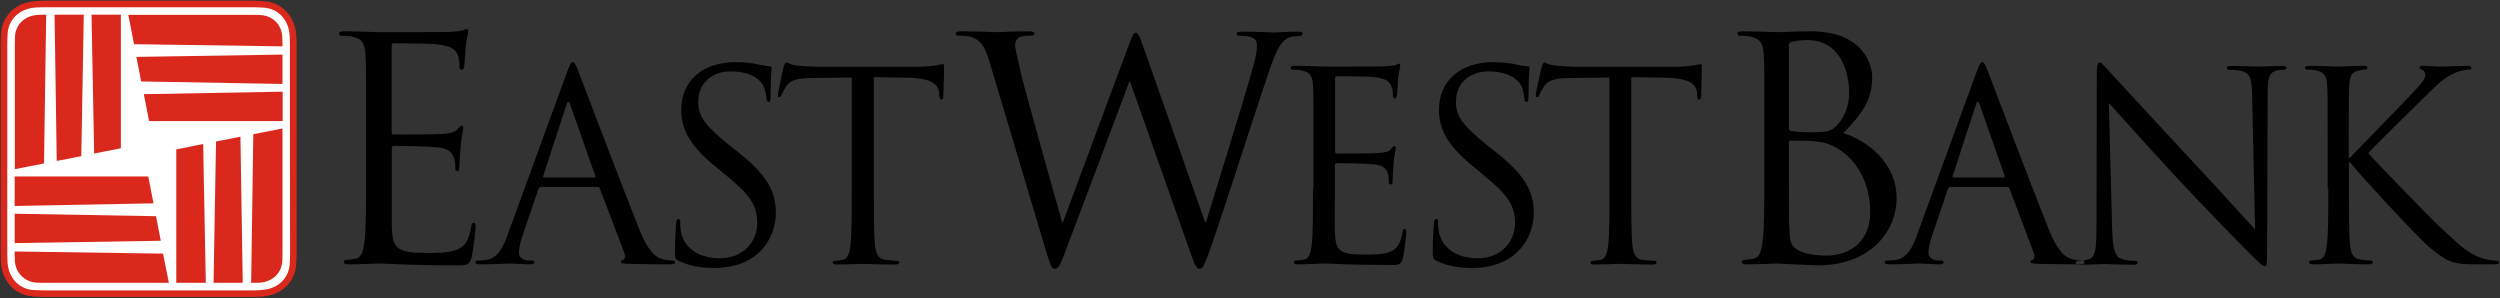<svg version="1.2" xmlns="http://www.w3.org/2000/svg" viewBox="0 0 1516 181" width="1516" height="181">
	<rect x="0" y="0" width="1516" height="181" fill="#333333" stroke="none"/>
	<title>EWB_50_Logo_LU_Gold_RBG_246x30-svg</title>
	<style>
		.s0 { fill: #000000 } 
		.s1 { fill: #ffffff } 
		.s2 { fill: #da291c } 
	</style>
	<path id="XMLID_00000040565865015610769240000018212220231404160959_" fill-rule="evenodd" class="s0" d="m222 106.1v-32.9c0-29.2 0-34.4-0.4-40.4-0.4-6.3-1.9-9.3-8.1-10.6-1.5-0.4-4.6-0.5-6.4-0.5-0.7 0-1.5-0.4-1.5-1.2 0-1.1 0.9-1.5 3-1.5 8.4 0 20.1 0.5 21.1 0.5 1.3 0 38.5 0 42.8-0.1 3.6-0.2 6.5-0.6 8-0.9 1-0.2 1.7-0.9 2.6-0.9 0.6 0 0.8 0.7 0.8 1.6 0 1.3-0.9 3.6-1.5 8.8-0.2 1.9-0.6 10.1-0.9 12.3-0.2 0.9-0.6 2-1.3 2-1.2 0-1.6-0.9-1.6-2.4 0-1.3-0.1-4.5-1.1-6.8-1.3-2.9-3.2-5.2-13.2-6.3-3.2-0.4-23.6-0.6-25.6-0.6-0.8 0-1.2 0.6-1.2 1.9v51.6c0 1.3 0.2 1.9 1.2 1.9 2.4 0 25.4 0 29.7-0.4 4.5-0.4 7.1-0.8 8.8-2.6 1.3-1.5 2.1-2.4 2.8-2.4 0.5 0 0.9 0.4 0.9 1.5 0 1.1-0.9 4.3-1.5 10.5-0.4 3.7-0.8 10.6-0.8 11.9 0 1.6 0 3.6-1.2 3.6-1 0-1.3-0.7-1.3-1.7 0-1.9 0-3.7-0.8-6.1-0.8-2.6-2.4-5.8-9.7-6.6-5-0.5-23.6-0.9-26.7-0.9-0.9 0-1.3 0.6-1.3 1.3v16.4c0 6.4-0.1 28.1 0 32 0.5 12.9 3.4 15.3 21.7 15.3 4.8 0 13 0 17.9-2 4.9-2.1 7.1-5.8 8.4-13.5 0.4-2 0.8-2.8 1.7-2.8 1.1 0 1.1 1.5 1.1 2.8 0 1.6-1.5 14.3-2.4 18.1-1.3 4.9-2.8 4.9-10.1 4.9-28.2 0-40.7-1.1-46.1-1.1-0.9 0-12.7 0.5-18.3 0.5-2.1 0-3-0.4-3-1.5 0-0.6 0.4-1.2 1.5-1.2 1.7 0 4-0.4 5.6-0.7 3.8-0.8 4.7-4.9 5.4-10.3 1-7.8 1-22.5 1-40.5zm85.7 36.6l36.1-98.8c1.9-5.2 2.5-6.2 3.5-6.2 0.9 0 1.6 0.8 3.5 5.7 2.3 6.1 27.3 71.8 37 96 5.7 14.1 10.3 16.7 13.6 17.6 2.4 0.8 4.8 1 6.4 1 1 0 1.6 0.2 1.6 1 0 1-1.4 1.3-3.2 1.3-2.3 0-14 0-24.9-0.3-3-0.2-4.8-0.2-4.8-1.2 0-0.6 0.5-0.9 1.2-1.1 0.9-0.3 1.9-1.7 0.9-4.3l-14.9-39.2c-0.3-0.6-0.6-0.9-1.4-0.9h-34.2c-0.7 0-1.3 0.4-1.6 1.3l-9.6 28.1c-1.4 4-2.2 7.8-2.2 10.7 0 3.2 3.4 4.6 6.1 4.6h1.6c1.2 0 1.6 0.3 1.6 1 0 1-1 1.3-2.3 1.3-3.8 0-10.7-0.5-12.4-0.5-1.8 0-10.5 0.5-18 0.5-2 0-3-0.3-3-1.3 0-0.6 0.6-1 1.4-1 1.2 0 3.4-0.1 4.7-0.3 7.2-1 10.4-7 13.3-15zm22.2-35.1h30.4c0.8 0 0.8-0.5 0.6-1.2l-15.1-42.9c-0.7-2.4-1.6-2.4-2.3 0l-14 42.9c-0.4 0.9-0.1 1.2 0.4 1.2zm81.7 50.6c-2.2-1-2.3-1.6-2.3-6 0-8 0.6-14.3 0.7-16.9 0.2-1.7 0.6-2.5 1.3-2.5 1 0 1.2 0.4 1.2 1.7 0 1.4 0 3.7 0.4 5.9 2.4 11.7 12.9 16.2 23.6 16.2 15.2 0 22.7-11 22.7-21.2 0-11-4.6-17.3-18.3-28.6l-7.2-5.9c-16.8-13.8-20.6-23.7-20.6-34.5 0-17.1 12.7-28.7 32.9-28.7 6.2 0 10.8 0.6 14.8 1.6 3 0.7 4.2 0.8 5.5 0.8 1.3 0 1.6 0.4 1.6 1.2 0 0.8-0.6 6.1-0.6 16.9 0 2.5-0.4 3.6-1.1 3.6-1 0-1.2-0.7-1.3-2-0.2-2-1.1-6.3-2.1-8-1-1.8-5.3-8.5-19.9-8.5-10.9 0-19.5 6.9-19.5 18.5 0 9.1 4.4 14.5 19.4 26.7l4.5 3.5c18.7 14.8 23.2 24.7 23.2 37.4 0 6.6-2.6 18.6-13.5 26.4-6.9 4.8-15.4 6.7-24 6.7-7.5 0-14.8-1.1-21.4-4.3zm118.3-111.4v67.5c0 15.3 0 27.8 0.7 34.5 0.6 4.6 1.5 8.1 6.2 8.7 2.3 0.4 5.7 0.7 7.2 0.7 1 0 1.3 0.5 1.3 0.9 0 0.9-0.9 1.3-2.6 1.3-8.7 0-18.8-0.4-19.5-0.4-0.8 0-10.8 0.4-15.6 0.4-1.8 0-2.6-0.3-2.6-1.3 0-0.5 0.3-0.9 1.3-0.9 1.4 0 3.3-0.3 4.8-0.7 3.2-0.6 4-4.1 4.6-8.7 0.8-6.7 0.8-19.2 0.8-34.5v-67.3l-23.6 0.3c-9.8 0.1-13.6 1.3-16.2 5.1-1.7 2.7-2.2 3.8-2.7 4.9-0.4 1.3-1 1.6-1.6 1.6-0.4 0-0.7-0.4-0.7-1.4 0-1.6 3.1-15.3 3.4-16.6 0.4-1 1-3 1.6-3 1.2 0 2.7 1.6 7 1.9 4.6 0.4 10.7 0.7 12.6 0.7h59.6c10.2 0 14.5-1.6 15.8-1.6 0.8 0 0.8 0.9 0.8 1.9 0 4.8-0.5 15.8-0.5 17.5 0 1.4-0.5 2.1-1.1 2.1-0.8 0-1.1-0.6-1.3-2.8l-0.2-1.7c-0.6-4.8-4.2-8.5-19.5-8.8zm200.8 87.8h0.7c5.1-17.2 22.2-71.3 28.8-95.3 1.9-6.9 2-9.5 2-11.9 0-3.5-2-5.7-10.6-5.7-0.9 0-1.7-0.5-1.7-1.2 0-1 0.9-1.3 3.2-1.3 9.6 0 17.4 0.5 19.1 0.5 1.3 0 9.3-0.5 15.1-0.5 1.7 0 2.6 0.3 2.6 1.1 0 1-0.6 1.5-1.7 1.5-0.8 0-4.3 0.2-6.4 0.9-5.6 2.1-8.6 9.9-12.1 20.2-8.2 23.7-27.1 83.2-34.4 104.1-4.8 13.7-5.8 16-7.8 16-1.9 0-3.1-2.4-5.6-9.7l-36.7-104h-0.3c-6.8 18-32.4 86.4-39.1 103.8-3 7.8-3.9 9.9-6.2 9.9-1.9 0-2.8-2.1-6.5-14.8l-33.1-110.9c-3-9.9-5.4-12.7-10.3-14.6-2.4-1-7.1-1.1-8.4-1.1-0.9 0-1.7-0.2-1.7-1.3 0-0.9 1.1-1.3 3-1.3 9.7 0 20 0.5 22 0.5 1.7 0 9.9-0.5 19.2-0.5 2.6 0 3.4 0.5 3.4 1.3 0 1.1-1 1.3-1.9 1.3-1.5 0-5 0-7.3 1.1-1.1 0.6-2.4 2.1-2.4 4.5 0 2.5 1.6 9 3.5 17.2 2.8 12 22.2 80.6 25 90.5h0.4l39.6-106.5c2.7-7.6 3.5-8.6 4.6-8.6 1.4 0 2.5 2.4 4.7 8.8zm65.8-20.5v-28c0-24.8 0-29.3-0.3-34.4-0.3-5.4-1.6-7.9-6.9-9-1.3-0.4-3.9-0.5-5.4-0.5-0.6 0-1.3-0.4-1.3-1 0-1 0.8-1.3 2.6-1.3 7.1 0 17.1 0.5 17.9 0.5 1.1 0 32.7 0 36.4-0.2 3-0.1 5.5-0.4 6.8-0.7 0.8-0.3 1.4-0.9 2.2-0.9 0.5 0 0.6 0.6 0.6 1.5 0 1-0.8 2.9-1.3 7.4-0.1 1.6-0.4 8.6-0.7 10.5-0.2 0.8-0.5 1.8-1.2 1.8-0.9 0-1.2-0.8-1.2-2.1 0-1.1-0.3-3.8-1-5.7-1.2-2.5-2.8-4.4-11.4-5.4-2.7-0.3-20-0.4-21.8-0.4-0.6 0-0.9 0.4-0.9 1.5v43.8c0 1.1 0.2 1.6 0.9 1.6 2.1 0 21.7 0 25.3-0.3 3.8-0.3 6-0.6 7.5-2.2 1-1.3 1.7-2.1 2.3-2.1 0.5 0 0.8 0.3 0.8 1.3 0 0.9-0.8 3.6-1.3 8.9-0.3 3.2-0.6 9-0.6 10.2 0 1.3 0 3-1.1 3-0.9 0-1.2-0.7-1.2-1.4 0-1.6 0-3.2-0.6-5.3-0.7-2.2-2.1-4.9-8.3-5.5-4.2-0.5-20-0.8-22.7-0.8-0.8 0-1.1 0.6-1.1 1.2v14c0 5.4-0.2 23.8 0 27.2 0.5 11 2.9 13.1 18.4 13.1 4.2 0 11.2 0 15.3-1.8 4.1-1.7 6-4.9 7.2-11.4 0.3-1.7 0.6-2.4 1.4-2.4 1 0 1 1.3 1 2.4 0 1.3-1.3 12.1-2.1 15.4-1.1 4.1-2.3 4.1-8.6 4.1-24 0-34.6-0.9-39.2-0.9-0.8 0-10.8 0.5-15.6 0.5-1.8 0-2.6-0.3-2.6-1.3 0-0.5 0.3-1 1.3-1 1.4 0 3.3-0.3 4.8-0.6 3.2-0.6 4-4.1 4.6-8.7 0.8-6.7 0.8-19.3 0.8-34.6zm74.7 44.1c-2.2-1-2.4-1.6-2.4-6 0-8 0.6-14.3 0.8-16.9 0.1-1.7 0.5-2.5 1.3-2.5 1 0 1.1 0.4 1.1 1.7 0 1.4 0 3.7 0.5 5.9 2.4 11.7 12.9 16.2 23.5 16.2 15.3 0 22.7-11 22.7-21.2 0-11-4.6-17.3-18.3-28.6l-7.1-5.9c-16.9-13.8-20.7-23.7-20.7-34.5 0-17.1 12.7-28.7 32.9-28.7 6.2 0 10.9 0.6 14.8 1.6 3 0.7 4.3 0.8 5.6 0.8 1.3 0 1.6 0.4 1.6 1.2 0 0.8-0.6 6.1-0.6 16.9 0 2.5-0.4 3.6-1.2 3.6-1 0-1.1-0.7-1.3-2-0.1-2-1-6.3-2-8-1-1.8-5.3-8.5-19.9-8.5-11 0-19.6 6.9-19.6 18.5 0 9.1 4.5 14.5 19.4 26.7l4.5 3.5c18.8 14.8 23.3 24.7 23.3 37.4 0 6.6-2.6 18.6-13.6 26.4-6.8 4.8-15.4 6.7-24 6.7-7.4 0-14.7-1.1-21.3-4.3zm118-111.4v67.5c0 15.3 0 27.8 0.7 34.5 0.6 4.6 1.5 8.1 6.3 8.8 2.2 0.3 5.7 0.6 7.1 0.6 1 0 1.3 0.5 1.3 0.9 0 0.9-0.8 1.3-2.5 1.3-8.7 0-18.7-0.4-19.5-0.4-0.8 0-10.8 0.4-15.6 0.4-1.8 0-2.5-0.3-2.5-1.3 0-0.5 0.3-0.9 1.3-0.9 1.4 0 3.3-0.3 4.8-0.6 3.2-0.7 4-4.2 4.6-8.8 0.8-6.7 0.8-19.2 0.8-34.5v-67.3l-23.5 0.3c-9.8 0.1-13.6 1.3-16.2 5.1-1.7 2.7-2.2 3.8-2.7 4.9-0.4 1.3-1 1.6-1.6 1.6-0.4 0-0.7-0.4-0.7-1.4 0-1.6 3.2-15.3 3.5-16.6 0.3-1 1-3 1.6-3 1.1 0 2.6 1.6 7 1.9 4.5 0.4 10.6 0.7 12.5 0.7h59.6c10.2 0 14.5-1.6 15.8-1.6 0.7 0 0.7 0.9 0.7 1.9 0 4.8-0.4 15.8-0.4 17.5 0 1.4-0.6 2.1-1.2 2.1-0.8 0-1.1-0.6-1.3-2.8l-0.1-1.7c-0.6-4.8-4.3-8.5-19.5-8.8l-20.1-0.3zm80.7 59.3v-32.9c0-29.2 0-34.3-0.4-40.4-0.4-6.3-1.9-9.3-8-10.6-1.5-0.4-4.7-0.5-6.4-0.5-0.8 0-1.5-0.4-1.5-1.2 0-1.1 0.9-1.5 2.9-1.5 8.5 0 20.2 0.5 21.2 0.5 4.4 0 11.7-0.5 20.3-0.5 30.6 0 37.3 18.7 37.3 28.1 0 15.3-8.7 24.4-17.5 33.6 13.8 4.3 32.3 17.5 32.3 39.4 0 20-15.7 40.8-47.7 40.8-4.3 0-23.3-1.1-24.8-1.1-0.9 0-12.7 0.5-18.3 0.5-2.1 0-3-0.4-3-1.5 0-0.6 0.4-1.2 1.5-1.2 1.7 0 3.9-0.4 5.6-0.7 3.8-0.8 4.7-4.9 5.4-10.3 1.1-7.8 1.1-22.5 1.1-40.5zm14.9-78.8v50.1c0 1.3 0.4 1.7 1.3 2.1 1.1 0.1 4.5 0.7 11.4 0.7 10.5 0 13.1-0.4 17-4.8 4-4.5 6.8-11.2 6.8-18.9 0-15.5-6.9-32.2-25.3-32.2-2 0-6 0.2-8.9 0.9-1.7 0.4-2.3 1-2.3 2.1zm0 59.2v10.7c0 14.3 0 37.5 0.2 40.4 0.5 9.2 0.5 11.7 6.3 14.6 5 2.4 13.1 2.8 16.4 2.8 10.2 0 26.4-5.4 26.4-26.6 0-11.2-3.7-27.4-18.1-37.3-6.4-4.3-11-4.9-15.5-5.4-2.4-0.4-11.8-0.4-14.6-0.4-0.7-0.1-1.1 0.2-1.1 1.2zm77.6 56.2l36.1-98.8c1.9-5.2 2.5-6.2 3.5-6.2 1 0 1.6 0.8 3.5 5.7 2.3 6.1 27.3 71.8 37 96 5.7 14.1 10.4 16.7 13.7 17.6 2.4 0.8 4.8 1 6.3 1q0.3 0 0.4 0c-1.2 0.2-2.2 0.2-2.9 0.2-0.7 0-1.3 0.3-1.3 1 0 0.6 0.3 0.9 0.8 1.1-4.1 0-14.1-0.1-23.5-0.3-3-0.2-4.8-0.2-4.8-1.2 0-0.6 0.5-0.9 1.2-1.1 0.9-0.3 1.9-1.7 0.9-4.3l-14.8-39.2c-0.3-0.6-0.6-0.9-1.5-0.9h-34.2c-0.7 0-1.3 0.5-1.6 1.3l-9.5 28.1c-1.5 4-2.3 7.8-2.3 10.7 0 3.2 3.4 4.6 6.1 4.6h1.5c1.2 0 1.6 0.3 1.6 1 0 1-0.9 1.3-2.3 1.3-3.8 0-10.7-0.5-12.4-0.5-1.7 0-10.5 0.5-17.9 0.5-2.1 0-3.1-0.3-3.1-1.3 0-0.6 0.6-1 1.5-1 1.1 0 3.3-0.1 4.6-0.3 7.4-1 10.5-7 13.4-15zm100.5 15.3c1.2-0.1 2.5-0.4 3.7-0.8 4-1.1 4.7-5.7 4.7-20.2l0.2-91.2c0-6.2 0.5-7.9 1.7-7.9 1.3 0 4 3.5 5.6 5.1 2.4 2.7 26.1 28.3 50.5 54.6 15.8 16.8 33.1 36.2 38.2 41.5l-1.8-80.9c-0.1-10.3-1.3-13.8-6.2-15.1-2.9-0.7-6.5-0.8-7.8-0.8-1.2 0-1.3-0.6-1.3-1.2 0-1 1.3-1.1 3.2-1.1 7.2 0 14.8 0.4 16.5 0.4 1.8 0 7-0.4 13.6-0.4 1.7 0 2.8 0.1 2.8 1.1 0 0.7-0.6 1.2-1.7 1.2-0.8 0-1.9 0-3.8 0.4-5.2 1.1-5.9 4.7-5.9 14.2l-0.3 93.2c0 10.6-0.3 11.3-1.4 11.3-1.3 0-3.2-1.7-11.6-10.2-1.8-1.6-24.6-25-41.5-43.1-18.4-19.9-36.4-40-41.5-45.7l2 76.4c0.4 13 1.9 17.2 6.2 18.4 3 0.9 6.5 1 8 1 0.8 0 1.3 0.4 1.3 1 0 1-1 1.3-2.9 1.3-9.1 0-15.4-0.4-16.9-0.4-1.4 0-8.1 0.4-15.3 0.4-0.7 0-1.3 0-1.7-0.2q0.9 0 1.4 0c1.8 0 3.2-0.3 3.2-1.3 0-0.7-0.4-0.9-1.2-1zm-78.3-50.4h30.4c0.8 0 0.8-0.5 0.6-1.1l-15.1-43c-0.8-2.4-1.6-2.4-2.3 0l-14 43c-0.4 0.8 0 1.1 0.4 1.1zm226.9 6.5v-28c0-24.8 0-29.3-0.3-34.4-0.3-5.4-1.6-7.9-6.8-9-1.3-0.4-3.9-0.5-5.4-0.5-0.7 0-1.3-0.4-1.3-1 0-1 0.9-1.3 2.6-1.3 7.1 0 16.6 0.5 17.5 0.5 1.4 0 10.6-0.5 15.4-0.5 1.8 0 2.5 0.3 2.5 1.3 0 0.7-0.7 1-1.3 1-1 0-2 0.1-3.9 0.5-4.3 0.7-5.6 3.5-5.9 9-0.3 5.1-0.3 9.6-0.3 34.4v9.6h0.7c2.7-3 31.5-32.3 37.2-38.5 4.4-4.7 8.5-8.8 8.5-11.5 0-1.9-0.7-2.9-2-3.4-0.8-0.3-1.5-0.6-1.5-1.2 0-0.9 0.8-1.2 1.9-1.2 3.2 0 8.2 0.5 12 0.5 0.8 0 11.3-0.5 15.2-0.5 1.8 0 2.4 0.3 2.4 1.2 0 0.8-0.3 1.1-1.6 1.1-2.3 0-5.7 0.8-8.9 2.2-6.5 2.9-10 6.8-17.2 13.7-3.9 3.8-31.6 30.9-34.9 34.8 4.1 4.7 37.1 38.8 43.7 44.9 13.4 12.5 16.1 15 23.7 18.2 4.2 1.7 8.7 2 9.9 2 1 0 2 0.4 2 1 0 0.8-0.7 1.3-3.5 1.3h-8.1c-4.4 0-7.5 0-10.9-0.3-8.5-0.9-12.4-4.3-19.3-9.7-7.1-5.9-40.8-42.3-48.5-51.8h-0.7v15.6c0 15.3 0 27.9 0.7 34.6 0.6 4.6 1.5 8.1 6.3 8.7 2.3 0.3 4.8 0.6 6.2 0.6 1 0 1.3 0.5 1.3 1 0 0.8-0.8 1.3-2.5 1.3-7.8 0-17-0.5-18.3-0.5-1.3 0-10.5 0.5-15.3 0.5-1.7 0-2.5-0.3-2.5-1.3 0-0.5 0.3-1 1.3-1 1.4 0 3.3-0.3 4.8-0.6 3.2-0.6 4-4.1 4.6-8.7 0.9-6.7 0.9-19.3 0.9-34.6z"/>
	<g id="Layer">
		<path id="Layer" class="s1" d="m2.4 153.9v-127.3c0-2.7 0.3-5.8 0.3-5.8 0.3-10.2 8.1-17.3 18.1-18.1 0 0 2.8-0.4 5.8-0.4h127.1c2.8 0 5.8 0.3 5.8 0.3 10.3 0.4 17.3 8.1 18.2 18.2 0 0 0.2 2.8 0.2 5.7v127.2c0 2.8-0.2 5.8-0.2 5.8-0.4 10.3-8.2 17.4-18.2 18.2 0 0-2.8 0.3-5.8 0.3h-127.1c-2.7 0-5.8-0.2-5.8-0.2-10.2-0.4-17.3-8.2-18.1-18.2 0 0.1-0.3-2.8-0.3-5.7z"/>
		<path id="Layer" fill-rule="evenodd" class="s2" d="m179.9 26.6v127.2c0 2.8-0.3 5.8-0.3 6-0.3 10.8-8.6 19-20 20 0 0-2.9 0.3-5.9 0.3h-127.2c-2.9 0-5.9-0.3-5.9-0.3-10.8-0.4-19.1-8.6-20-20 0 0-0.2-2.9-0.2-5.9v-127.2c0-2.9 0.2-5.9 0.2-5.9 0.4-10.8 8.6-19.1 20-20 0.1-0.1 3-0.4 5.9-0.4h127.1c2.9 0 5.8 0.3 6 0.3 10.8 0.4 19 8.6 20 20 0 0.1 0.3 2.9 0.3 5.9zm-4.1 0c0-2.8-0.2-5.6-0.2-5.6-0.8-9.5-7.3-16.1-16.3-16.4-0.1 0-3-0.2-5.7-0.2h-127.1c-2.7 0-5.5 0.2-5.5 0.2-9.5 0.9-16.1 7.4-16.4 16.3 0 0.2-0.2 3-0.2 5.7v127.3c0 2.8 0.2 5.6 0.2 5.6 0.8 9.5 7.3 16.1 16.3 16.4 0.1 0 3 0.2 5.7 0.2h127.1c2.8 0 5.6-0.3 5.6-0.3 9.5-0.8 16.1-7.3 16.4-16.3 0-0.1 0.2-3 0.2-5.7-0.1 0-0.1-127.2-0.1-127.2z"/>
		<path id="Layer" class="s2" d="m85.6 49.4l85.7 1.5v-17.8l-88.6 1.4z"/>
		<path id="Layer" class="s2" d="m90.4 73.4h81v-17.8l-84.2 1.5z"/>
		<path id="Layer" class="s2" d="m152.3 171.5h1.4c2.1 0 4.2-0.1 4.2-0.1 8-0.8 13-6.3 13.3-13.3 0 0 0.1-2.1 0.1-4.2v-76l-17.7 3.5z"/>
		<path id="Layer" class="s2" d="m131 85.8l-1.5 85.7h17.7l-1.4-88.6z"/>
		<path id="Layer" class="s2" d="m8.9 152.5v1.4c0 2.1 0.1 4.2 0.1 4.2 0.3 7 5.7 12.9 13.3 13.3 0 0 2.2 0.1 4.2 0.1h75.9l-3.5-17.7z"/>
		<path id="Layer" class="s2" d="m94.6 131.1l-85.7-1.5v17.8l88.6-1.4z"/>
		<path id="Layer" class="s2" d="m157.9 9.1c0 0-2.2-0.1-4.2-0.1h-75.9l3.5 17.8 90 1.3v-1.5c0-2.1-0.1-4.2-0.1-4.2-0.5-7.7-5.8-12.8-13.3-13.3z"/>
		<path id="Layer" class="s2" d="m28 8.9h-1.4c-2.1 0-4.3 0.2-4.3 0.2-7.3 0.6-13 5.8-13.2 13.3 0 0-0.1 2.2-0.1 4.2v76l17.7-3.5z"/>
		<path id="Layer" class="s2" d="m73.3 89.9v-81h-17.8l1.6 84.2z"/>
		<path id="Layer" class="s2" d="m49.3 94.7l1.5-85.8h-17.7l1.3 88.7z"/>
		<path id="Layer" class="s2" d="m89.9 107h-81v17.9l84.2-1.6z"/>
		<path id="Layer" class="s2" d="m106.9 90.6v80.9h17.9l-1.6-84.2z"/>
	</g>
</svg>